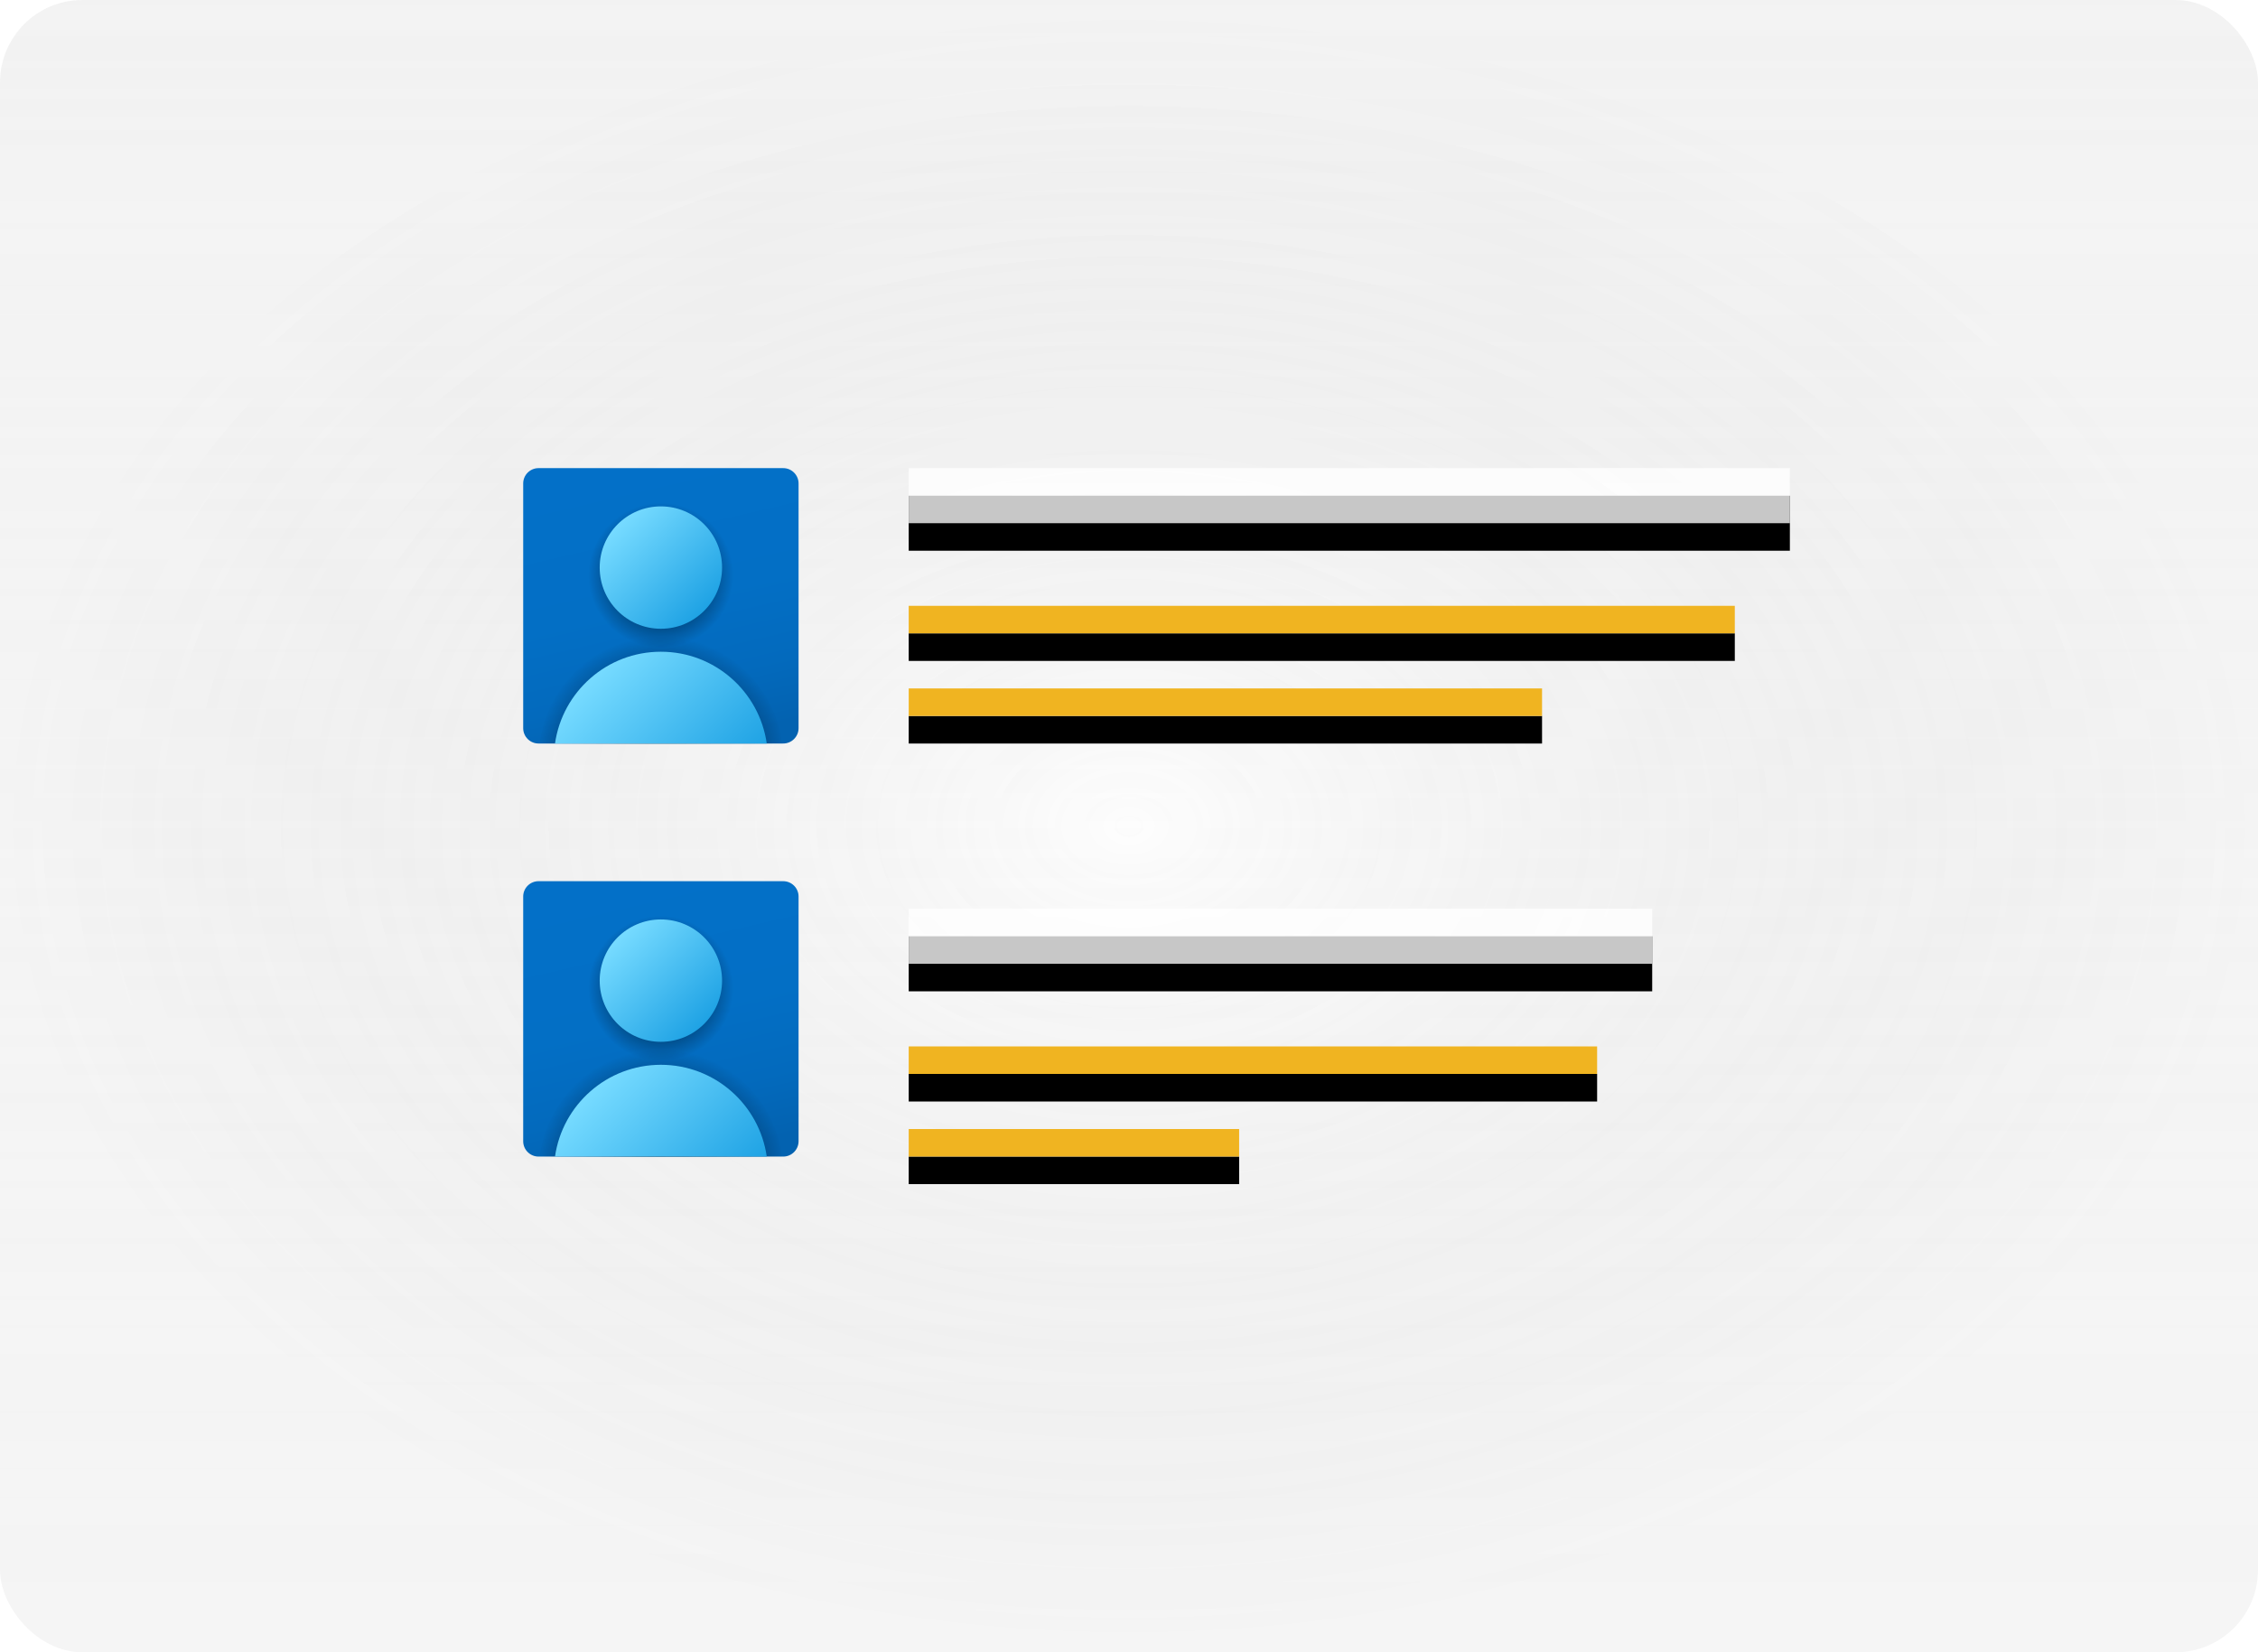 <svg width="82" height="60" viewBox="0 0 82 60" fill="none" xmlns="http://www.w3.org/2000/svg">
<g filter="url(#filter0_b_3_2090)">
<g clip-path="url(#clip0_3_2090)">
<rect width="82" height="60" rx="3" fill="url(#paint0_linear_3_2090)"/>
<rect width="82" height="60" rx="3" fill="url(#paint1_radial_3_2090)" fill-opacity="0.2"/>
<rect width="82" height="60" rx="3" fill="white" fill-opacity="0.2"/>
<g filter="url(#filter1_i_3_2090)">
<path d="M60 33V35H33V33H60ZM65 17V19H33V17H65Z" fill="black"/>
</g>
<path d="M60 33V35H33V33H60ZM65 17V19H33V17H65Z" fill="white" fill-opacity="0.78"/>
<g filter="url(#filter2_i_3_2090)">
<path d="M45 41V42H33V41H45ZM58 38V39H33V38H58ZM56 25V26H33V25H56ZM63 22V23H33V22H63Z" fill="black"/>
</g>
<path d="M45 41V42H33V41H45ZM58 38V39H33V38H58ZM56 25V26H33V25H56ZM63 22V23H33V22H63Z" fill="#F0B421"/>
<g filter="url(#filter3_b_3_2090)">
<path d="M28.444 27H19.556C19.25 27 19 26.75 19 26.444V17.556C19 17.25 19.25 17 19.556 17H28.444C28.75 17 29 17.25 29 17.556V26.444C29 26.75 28.75 27 28.444 27Z" fill="url(#paint2_linear_3_2090)"/>
<path d="M24 23.528C25.457 23.528 26.639 22.346 26.639 20.889C26.639 19.431 25.457 18.25 24 18.25C22.543 18.25 21.361 19.431 21.361 20.889C21.361 22.346 22.543 23.528 24 23.528Z" fill="url(#paint3_radial_3_2090)"/>
<path d="M24 22.833C25.227 22.833 26.222 21.838 26.222 20.611C26.222 19.384 25.227 18.389 24 18.389C22.773 18.389 21.778 19.384 21.778 20.611C21.778 21.838 22.773 22.833 24 22.833Z" fill="url(#paint4_linear_3_2090)"/>
<path d="M19.594 27H28.406C28.132 24.808 26.266 23.111 24 23.111C21.734 23.111 19.868 24.808 19.594 27Z" fill="url(#paint5_radial_3_2090)"/>
<path d="M20.155 27H27.845C27.575 25.116 25.959 23.667 24 23.667C22.041 23.667 20.426 25.116 20.155 27Z" fill="url(#paint6_linear_3_2090)"/>
</g>
<g filter="url(#filter4_b_3_2090)">
<path d="M28.444 42H19.556C19.25 42 19 41.75 19 41.444V32.556C19 32.25 19.25 32 19.556 32H28.444C28.75 32 29 32.25 29 32.556V41.444C29 41.75 28.75 42 28.444 42Z" fill="url(#paint7_linear_3_2090)"/>
<path d="M24 38.528C25.457 38.528 26.639 37.346 26.639 35.889C26.639 34.431 25.457 33.25 24 33.25C22.543 33.25 21.361 34.431 21.361 35.889C21.361 37.346 22.543 38.528 24 38.528Z" fill="url(#paint8_radial_3_2090)"/>
<path d="M24 37.833C25.227 37.833 26.222 36.838 26.222 35.611C26.222 34.384 25.227 33.389 24 33.389C22.773 33.389 21.778 34.384 21.778 35.611C21.778 36.838 22.773 37.833 24 37.833Z" fill="url(#paint9_linear_3_2090)"/>
<path d="M19.594 42H28.406C28.132 39.808 26.266 38.111 24 38.111C21.734 38.111 19.868 39.808 19.594 42Z" fill="url(#paint10_radial_3_2090)"/>
<path d="M20.155 42H27.845C27.575 40.116 25.959 38.667 24 38.667C22.041 38.667 20.426 40.116 20.155 42Z" fill="url(#paint11_linear_3_2090)"/>
</g>
</g>
</g>
<defs>
<filter id="filter0_b_3_2090" x="-4" y="-4" width="90" height="68" filterUnits="userSpaceOnUse" color-interpolation-filters="sRGB">
<feFlood flood-opacity="0" result="BackgroundImageFix"/>
<feGaussianBlur in="BackgroundImageFix" stdDeviation="2"/>
<feComposite in2="SourceAlpha" operator="in" result="effect1_backgroundBlur_3_2090"/>
<feBlend mode="normal" in="SourceGraphic" in2="effect1_backgroundBlur_3_2090" result="shape"/>
</filter>
<filter id="filter1_i_3_2090" x="33" y="17" width="32" height="19" filterUnits="userSpaceOnUse" color-interpolation-filters="sRGB">
<feFlood flood-opacity="0" result="BackgroundImageFix"/>
<feBlend mode="normal" in="SourceGraphic" in2="BackgroundImageFix" result="shape"/>
<feColorMatrix in="SourceAlpha" type="matrix" values="0 0 0 0 0 0 0 0 0 0 0 0 0 0 0 0 0 0 127 0" result="hardAlpha"/>
<feOffset dy="1"/>
<feGaussianBlur stdDeviation="2"/>
<feComposite in2="hardAlpha" operator="arithmetic" k2="-1" k3="1"/>
<feColorMatrix type="matrix" values="0 0 0 0 1 0 0 0 0 1 0 0 0 0 1 0 0 0 0.292 0"/>
<feBlend mode="normal" in2="shape" result="effect1_innerShadow_3_2090"/>
</filter>
<filter id="filter2_i_3_2090" x="33" y="22" width="30" height="21" filterUnits="userSpaceOnUse" color-interpolation-filters="sRGB">
<feFlood flood-opacity="0" result="BackgroundImageFix"/>
<feBlend mode="normal" in="SourceGraphic" in2="BackgroundImageFix" result="shape"/>
<feColorMatrix in="SourceAlpha" type="matrix" values="0 0 0 0 0 0 0 0 0 0 0 0 0 0 0 0 0 0 127 0" result="hardAlpha"/>
<feOffset dy="1"/>
<feGaussianBlur stdDeviation="2"/>
<feComposite in2="hardAlpha" operator="arithmetic" k2="-1" k3="1"/>
<feColorMatrix type="matrix" values="0 0 0 0 1 0 0 0 0 1 0 0 0 0 1 0 0 0 0.1 0"/>
<feBlend mode="normal" in2="shape" result="effect1_innerShadow_3_2090"/>
</filter>
<filter id="filter3_b_3_2090" x="15" y="13" width="18" height="18" filterUnits="userSpaceOnUse" color-interpolation-filters="sRGB">
<feFlood flood-opacity="0" result="BackgroundImageFix"/>
<feGaussianBlur in="BackgroundImageFix" stdDeviation="2"/>
<feComposite in2="SourceAlpha" operator="in" result="effect1_backgroundBlur_3_2090"/>
<feBlend mode="normal" in="SourceGraphic" in2="effect1_backgroundBlur_3_2090" result="shape"/>
</filter>
<filter id="filter4_b_3_2090" x="15" y="28" width="18" height="18" filterUnits="userSpaceOnUse" color-interpolation-filters="sRGB">
<feFlood flood-opacity="0" result="BackgroundImageFix"/>
<feGaussianBlur in="BackgroundImageFix" stdDeviation="2"/>
<feComposite in2="SourceAlpha" operator="in" result="effect1_backgroundBlur_3_2090"/>
<feBlend mode="normal" in="SourceGraphic" in2="effect1_backgroundBlur_3_2090" result="shape"/>
</filter>
<linearGradient id="paint0_linear_3_2090" x1="41" y1="0" x2="41" y2="60" gradientUnits="userSpaceOnUse">
<stop stop-color="#F2F2F2" stop-opacity="0.23"/>
<stop offset="1" stop-color="white" stop-opacity="0"/>
</linearGradient>
<radialGradient id="paint1_radial_3_2090" cx="0" cy="0" r="1" gradientUnits="userSpaceOnUse" gradientTransform="translate(41 30) rotate(90) scale(30 41)">
<stop stop-color="#F2F2F2"/>
<stop offset="1" stop-opacity="0.25"/>
</radialGradient>
<linearGradient id="paint2_linear_3_2090" x1="22.862" y1="17.113" x2="25.169" y2="27.021" gradientUnits="userSpaceOnUse">
<stop stop-color="#0370C8"/>
<stop offset="0.484" stop-color="#036FC5"/>
<stop offset="0.775" stop-color="#036ABD"/>
<stop offset="1" stop-color="#0362B0"/>
</linearGradient>
<radialGradient id="paint3_radial_3_2090" cx="0" cy="0" r="1" gradientUnits="userSpaceOnUse" gradientTransform="translate(24 20.889) scale(2.639)">
<stop/>
<stop offset="1" stop-opacity="0"/>
</radialGradient>
<linearGradient id="paint4_linear_3_2090" x1="22.492" y1="19.104" x2="25.593" y2="22.204" gradientUnits="userSpaceOnUse">
<stop stop-color="#75DAFF"/>
<stop offset="1" stop-color="#1EA2E4"/>
</linearGradient>
<radialGradient id="paint5_radial_3_2090" cx="0" cy="0" r="1" gradientUnits="userSpaceOnUse" gradientTransform="translate(24 27.601) scale(4.5)">
<stop/>
<stop offset="1" stop-opacity="0"/>
</radialGradient>
<linearGradient id="paint6_linear_3_2090" x1="21.893" y1="24.345" x2="26.227" y2="28.679" gradientUnits="userSpaceOnUse">
<stop stop-color="#75DAFF"/>
<stop offset="1" stop-color="#1EA2E4"/>
</linearGradient>
<linearGradient id="paint7_linear_3_2090" x1="22.862" y1="32.113" x2="25.169" y2="42.021" gradientUnits="userSpaceOnUse">
<stop stop-color="#0370C8"/>
<stop offset="0.484" stop-color="#036FC5"/>
<stop offset="0.775" stop-color="#036ABD"/>
<stop offset="1" stop-color="#0362B0"/>
</linearGradient>
<radialGradient id="paint8_radial_3_2090" cx="0" cy="0" r="1" gradientUnits="userSpaceOnUse" gradientTransform="translate(24 35.889) scale(2.639)">
<stop/>
<stop offset="1" stop-opacity="0"/>
</radialGradient>
<linearGradient id="paint9_linear_3_2090" x1="22.492" y1="34.104" x2="25.593" y2="37.204" gradientUnits="userSpaceOnUse">
<stop stop-color="#75DAFF"/>
<stop offset="1" stop-color="#1EA2E4"/>
</linearGradient>
<radialGradient id="paint10_radial_3_2090" cx="0" cy="0" r="1" gradientUnits="userSpaceOnUse" gradientTransform="translate(24 42.601) scale(4.5)">
<stop/>
<stop offset="1" stop-opacity="0"/>
</radialGradient>
<linearGradient id="paint11_linear_3_2090" x1="21.893" y1="39.345" x2="26.227" y2="43.679" gradientUnits="userSpaceOnUse">
<stop stop-color="#75DAFF"/>
<stop offset="1" stop-color="#1EA2E4"/>
</linearGradient>
<clipPath id="clip0_3_2090">
<rect width="82" height="60" rx="3" fill="white"/>
</clipPath>
</defs>
</svg>
